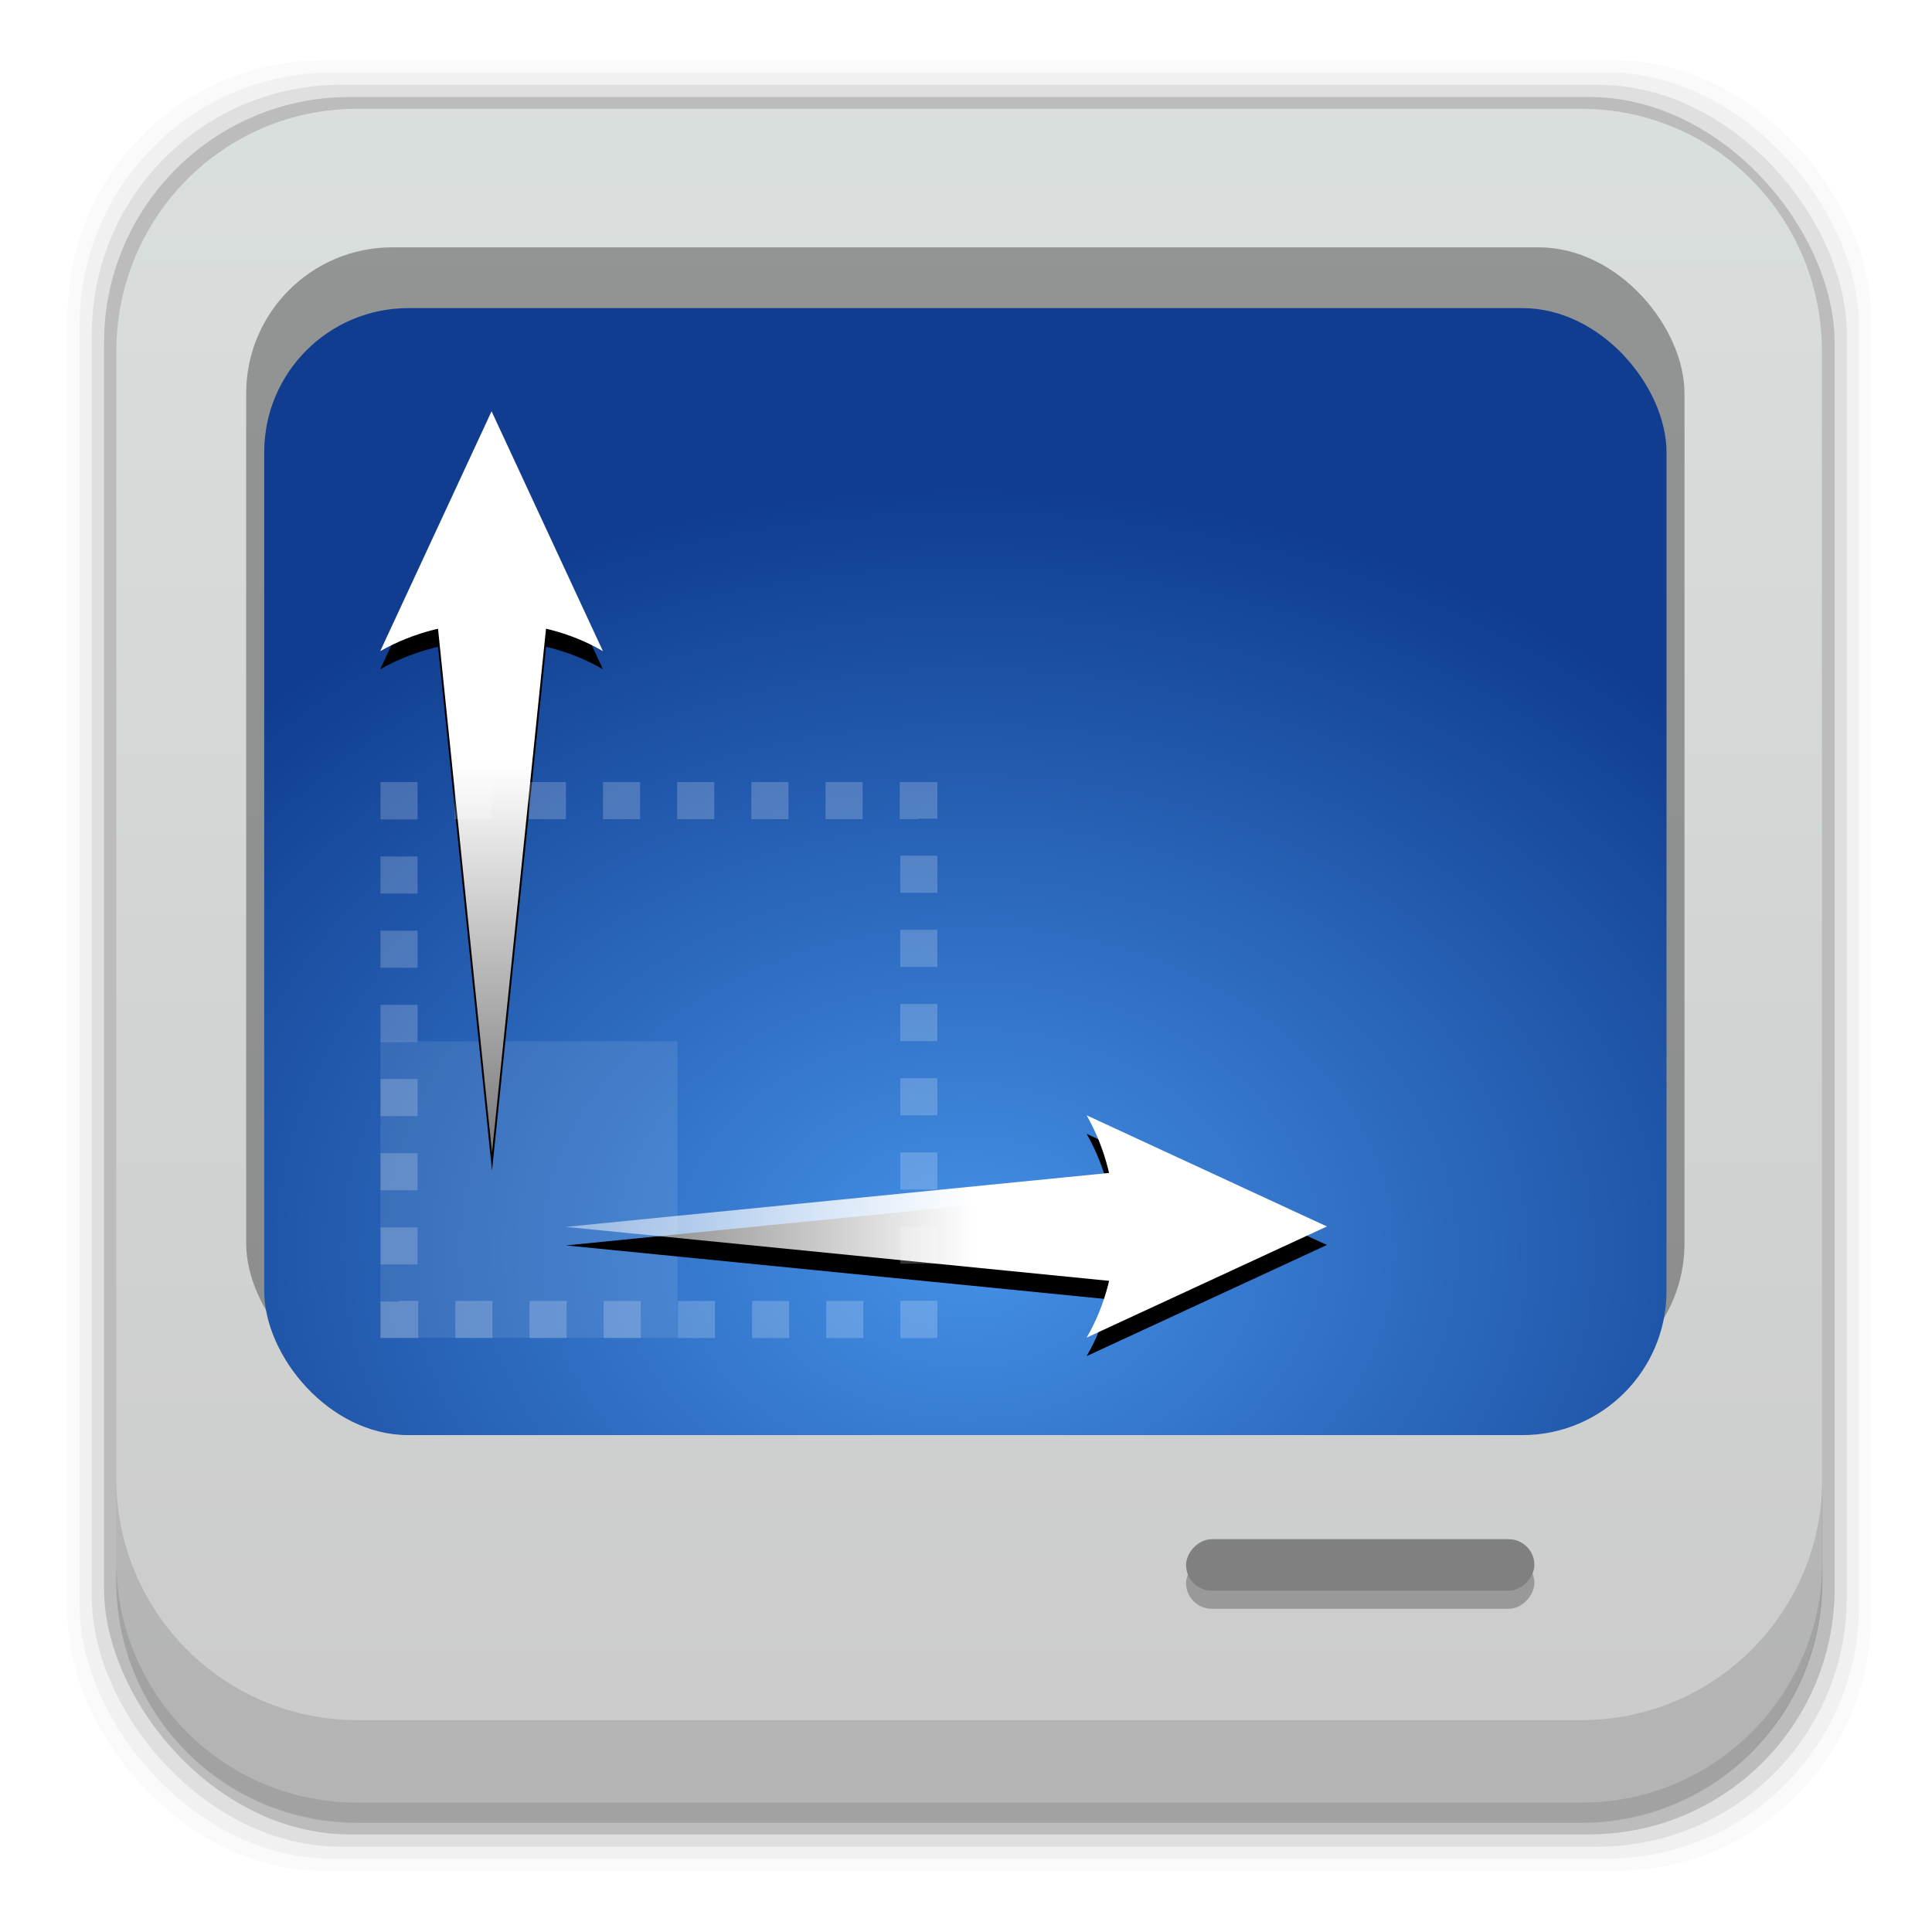 <svg height="96" width="96" xmlns="http://www.w3.org/2000/svg" xmlns:xlink="http://www.w3.org/1999/xlink" xmlns:sodipodi="http://sodipodi.sourceforge.net/DTD/sodipodi-0.dtd" xmlns:inkscape="http://www.inkscape.org/namespaces/inkscape">
 <defs>
  <linearGradient x2="0" y1="84.03" y2="2.993" gradientUnits="userSpaceOnUse" id="linearGradient6400">
   <stop stop-color="#ccc"/>
   <stop stop-color="#dae0de" offset="1"/>
  </linearGradient>
  <linearGradient x1="80.71" x2="19.942" gradientUnits="userSpaceOnUse" id="linearGradient3733">
   <stop stop-color="#fff"/>
   <stop stop-color="#fff" stop-opacity="0" offset="1"/>
  </linearGradient>
  <filter x="-0.044" y="-0.151" height="1.302" color-interpolation-filters="sRGB" id="filter3780" width="1.089">
   <feGaussianBlur stdDeviation="1.153"/>
  </filter>
  <filter x="-0.152" y="-0.045" height="1.091" color-interpolation-filters="sRGB" id="filter3776" width="1.304">
   <feGaussianBlur stdDeviation="1.153"/>
  </filter>
  <radialGradient cy="-15.871" r="35.938" gradientUnits="userSpaceOnUse" id="radialGradient4635" cx="56.07" gradientTransform="matrix(-0.002 -1.057 1.386 0 10.224 1077.8)">
   <stop stop-color="#4490e6"/>
   <stop stop-color="#103d8f" offset="1"/>
  </radialGradient>
  <clipPath clipPathUnits="userSpaceOnUse" id="clipPath4637">
   <rect x="-46.872" rx="7.163" y="971.67" height="56" width="69.68"/>
  </clipPath>
  <path d="m48.808 61.281 44.058 4.55v-9.1l-44.058 4.55z" id="SVGCleanerId_0"/>
  <path d="m89.91 52.101 19.667 9.144-19.667 9.144c3.142-5.399 3.124-12.785 0-18.288z" stroke-width="0.625" id="SVGCleanerId_1" stroke-linejoin="round"/>
  <path d="m47.289 61.281 45.577 4.55v-9.1l-45.577 4.55z" id="SVGCleanerId_2"/>
 </defs>
 <g transform="matrix(1 0 0 1 0 -956.36)">
  <rect x="3.353" rx="12.724" y="959.35" fill-opacity="0.02" height="89.98" width="89.62"/>
  <rect x="3.959" rx="12.552" y="959.96" fill-opacity="0.039" height="88.76" width="88.41"/>
  <rect x="4.564" rx="12.38" y="960.57" fill-opacity="0.078" height="87.55" width="87.2"/>
  <rect x="5.17" rx="12.208" y="961.18" fill-opacity="0.157" height="86.33" width="85.991"/>
  <path d="m17.75 5.406c-6.642 0-11.969 5.395-11.969 12.063l0 61.031c0 6.668 5.327 12.031 11.969 12.031h60.812c6.642 0 11.969-5.363 11.969-12.031v-61.031c0-6.668-5.327-12.063-11.969-12.063l-60.812 0z" fill="url(#linearGradient6400)" transform="matrix(1 0 0 1 0 956.36)"/>
  <path d="m5.776 1029.8v5.066c0 6.668 5.343 12.032 11.985 12.032h60.809c6.642 0 11.985-5.364 11.985-12.032v-5.066c0 6.668-5.343 12.032-11.985 12.032h-60.809c-6.642 0-11.985-5.364-11.985-12.032z" fill-opacity="0.118"/>
  <path d="m5.776 1033.9v1.013c0 6.668 5.343 12.032 11.985 12.032h60.809c6.642 0 11.985-5.364 11.985-12.032v-1.013c0 6.668-5.343 12.032-11.985 12.032h-60.809c-6.642 0-11.985-5.364-11.985-12.032z" fill-opacity="0.098"/>
  <rect x="12.232" rx="7.259" y="968.65" fill="#4d4d4d" height="56.75" opacity="0.5" width="71.47"/>
  <rect x="58.934" rx="1.28" y="-1036.3" fill="#999" height="2.559" width="17.309" transform="matrix(1 0 0 -1 0 0)"/>
  <rect x="58.934" rx="1.28" y="-1035.4" fill="#808080" height="2.559" width="17.309" transform="matrix(1 0 0 -1 0 0)"/>
  <g clip-path="url(#clipPath4637)" transform="matrix(1 0 0 1 60 0)">
   <path d="m24.076 1029.6v-61.521h-71.937v61.521h71.937z" fill="url(#radialGradient4635)"/>
  </g>
  <rect x="18.906" y="1008.1" fill="#fff" height="14.734" opacity="0.1" width="14.758"/>
  <g fill-rule="evenodd" filter="url(#filter3776)" transform="matrix(0 -0.606 0.605 0 -12.627 1044.1)">
   <use xlink:href="#SVGCleanerId_0"/>
   <use xlink:href="#SVGCleanerId_1"/>
  </g>
  <g fill="url(#linearGradient3733)" fill-rule="evenodd" transform="matrix(0 -0.606 0.605 0 -12.627 1043.2)">
   <use xlink:href="#SVGCleanerId_0"/>
   <use xlink:href="#SVGCleanerId_1"/>
  </g>
  <g fill-rule="evenodd" filter="url(#filter3780)" transform="matrix(0.607 0 0 0.604 -0.581 981.23)">
   <use xlink:href="#SVGCleanerId_2"/>
   <use xlink:href="#SVGCleanerId_1"/>
  </g>
  <g fill="url(#linearGradient3733)" fill-rule="evenodd" transform="matrix(0.607 0 0 0.604 -0.581 980.31)">
   <use xlink:href="#SVGCleanerId_2"/>
   <use xlink:href="#SVGCleanerId_1"/>
  </g>
  <rect x="19.828" stroke-width="1.843" y="996.14" fill="none" stroke="#fff" stroke-dasharray="1.843 1.843" height="25.784" opacity="0.2" stroke-dashoffset="0.922" width="25.827"/>
 </g>
</svg>
